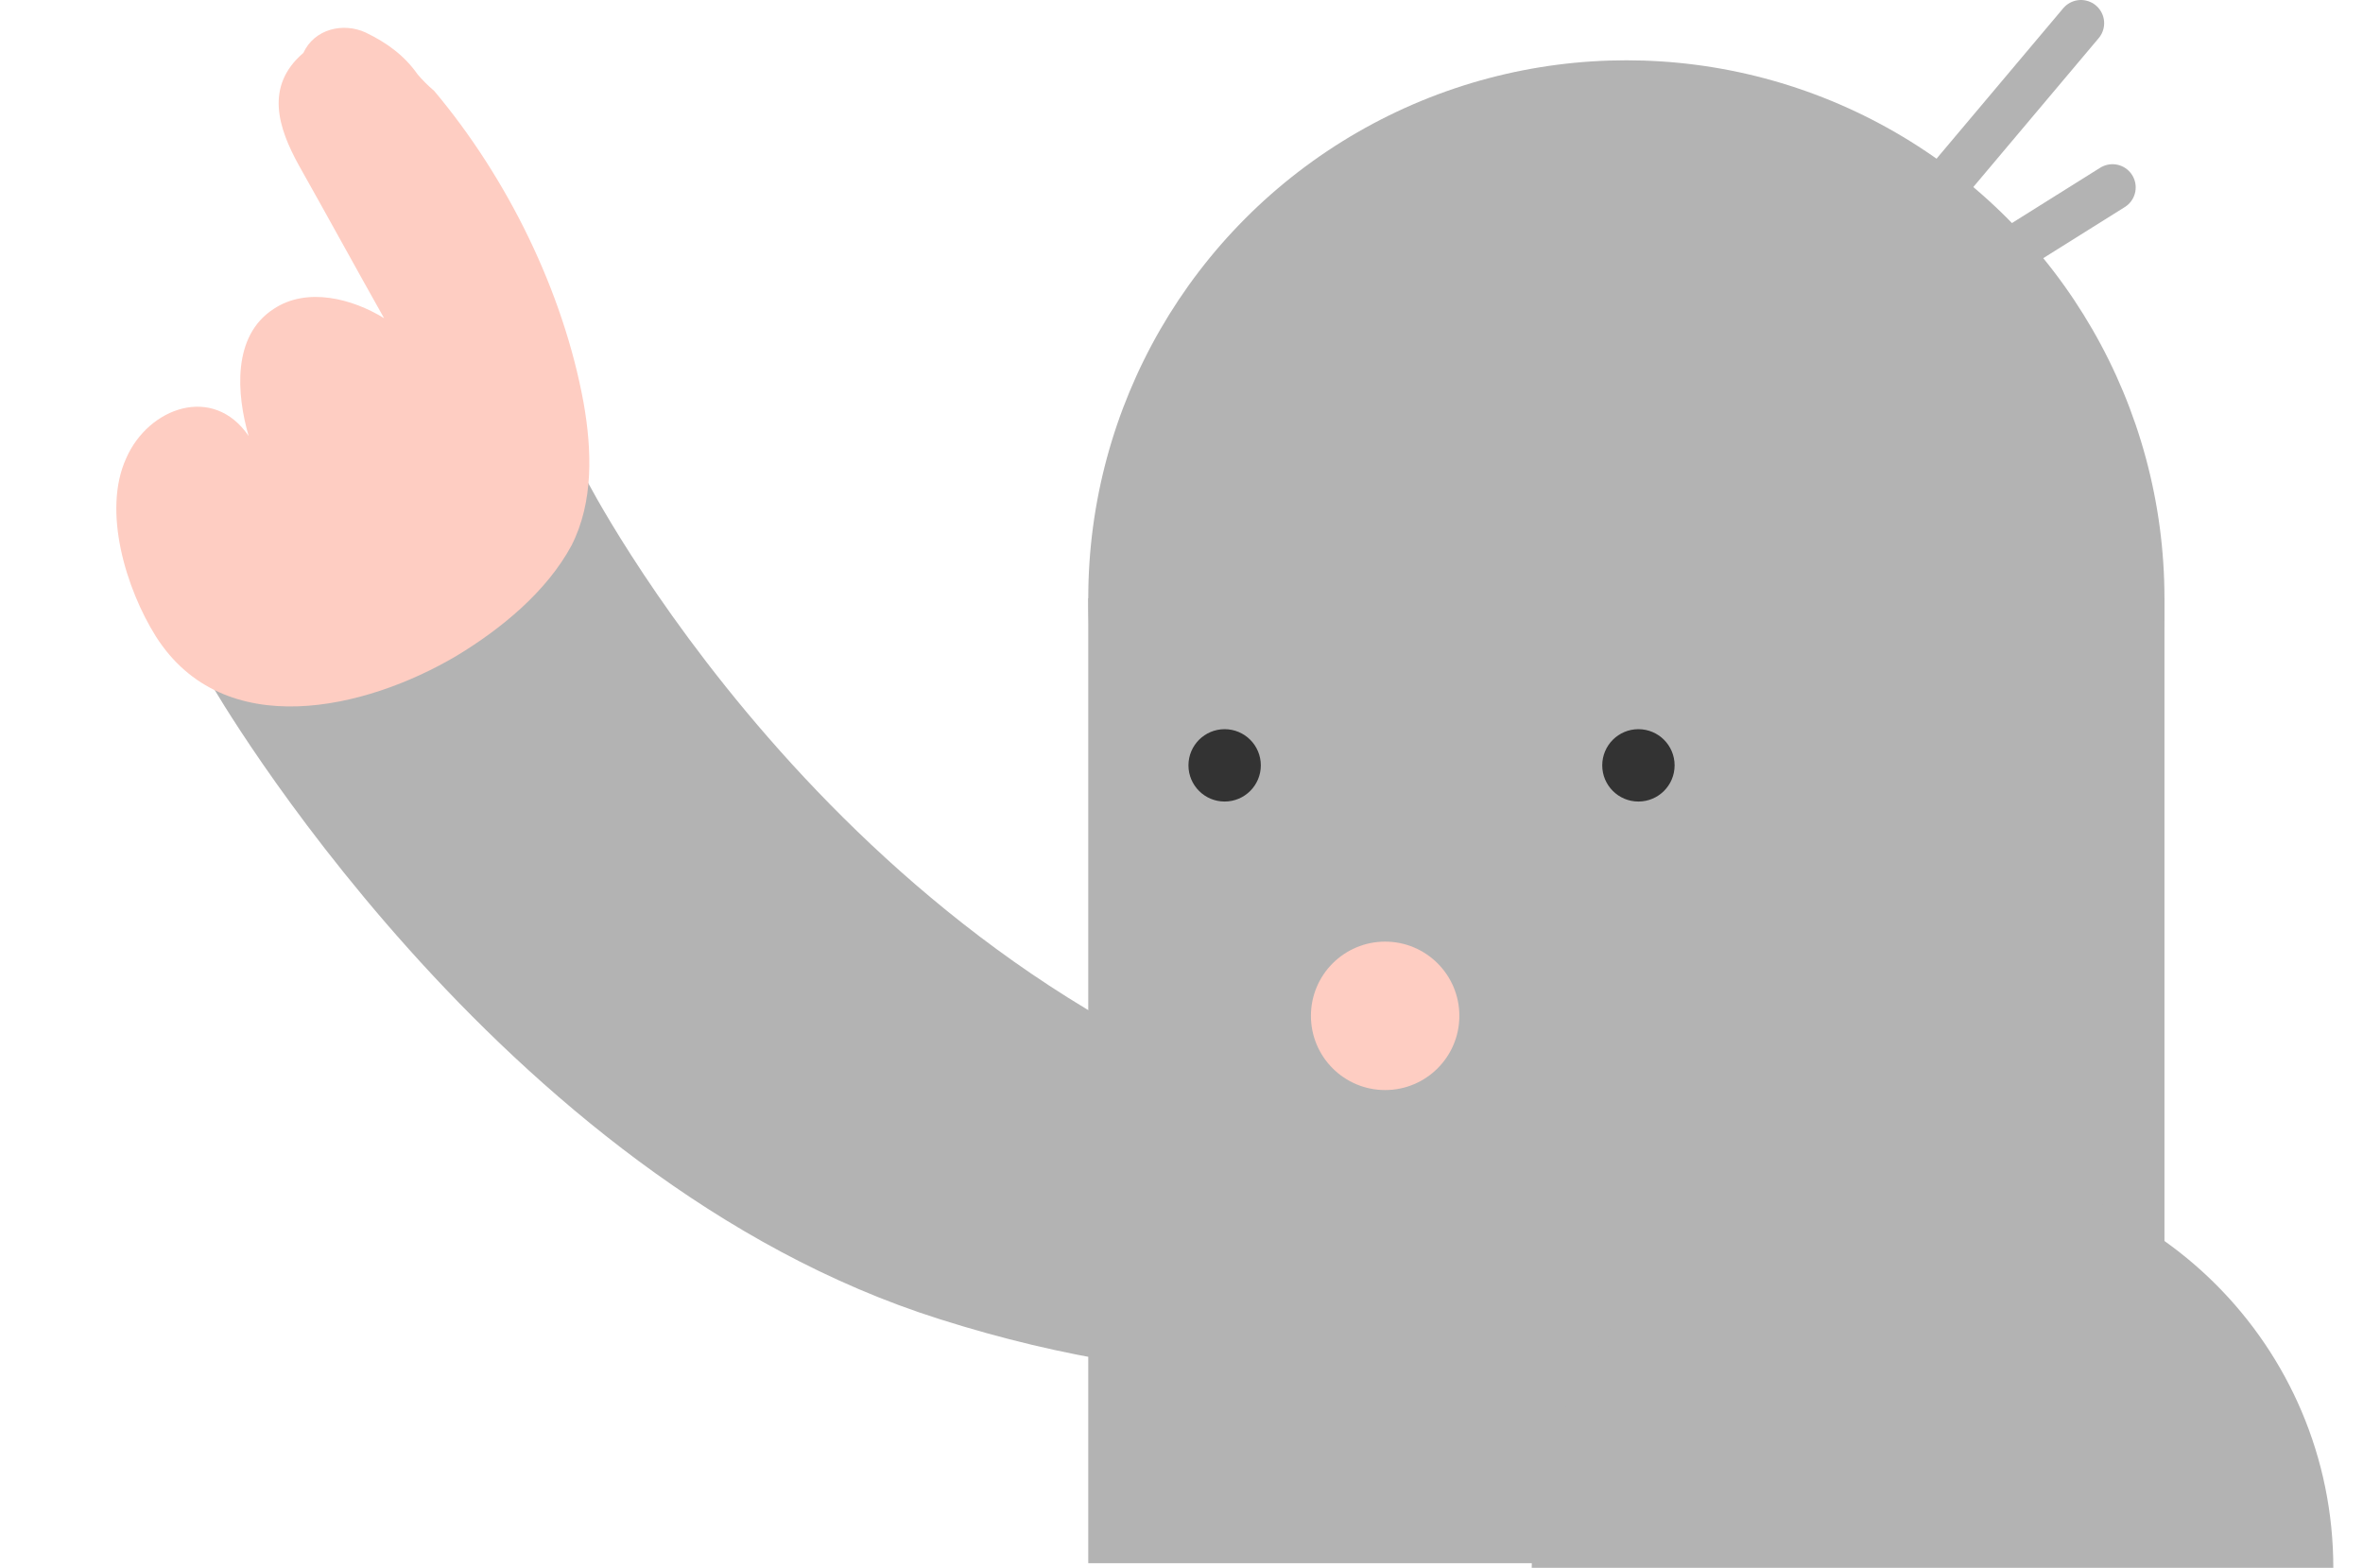 <?xml version="1.0" encoding="utf-8"?>
<!-- Generator: Adobe Illustrator 16.0.0, SVG Export Plug-In . SVG Version: 6.00 Build 0)  -->
<!DOCTYPE svg PUBLIC "-//W3C//DTD SVG 1.1//EN" "http://www.w3.org/Graphics/SVG/1.1/DTD/svg11.dtd">
<svg version="1.1" id="Layer_1" xmlns="http://www.w3.org/2000/svg" xmlns:xlink="http://www.w3.org/1999/xlink" x="0px" y="0px"
	 width="254.7px" height="169px" viewBox="-5.3 -2 254.7 169" enable-background="new -5.3 -2 254.7 169" xml:space="preserve">
<g>
	<path fill="#B3B3B3" d="M17.5,71.8l40.3-22.3c0,0,26.5,52,78.5,68.4c51.9,16.4,13.8,39.5-40.3,22.3C48.1,125.1,17.5,71.8,17.5,71.8
		z"/>
	<path fill="#FECDC2" d="M39.7,6c-1.4-2-3.3-3.4-5.6-4.5c-2.4-1.1-5.5-0.4-6.7,2.2c-4.2,3.6-2.7,8.1-0.5,12.1
		c3.1,5.5,6.1,11,9.2,16.5c-3.4-2.1-8.3-3.4-11.9-1c-4.5,2.9-4,9.2-2.7,13.7c-3.8-5.6-10.8-3.1-13.2,2.4c-2.6,5.7,0,14.1,3.2,19.2
		c7.3,11.5,22.6,7.9,32.4,2.1c4.8-2.9,9.7-6.9,12.4-11.9c2.4-4.7,2.2-10.3,1.3-15.4c-2.2-12-8.2-24.2-16.1-33.6
		C40.8,7.2,40.2,6.6,39.7,6z"/>
</g>
<line fill="none" stroke="#B3B3B3" stroke-width="5" stroke-linecap="round" stroke-miterlimit="10" x1="199.1" y1="32.8" x2="222.4" y2="18.2"/>
<circle fill="#B3B3B3" cx="170" cy="62.5" r="58"/>
<rect x="112" y="62.5" fill="#B3B3B3" width="116" height="104"/>
<circle fill="#FECDC2" cx="144" cy="107.5" r="8"/>
<circle fill="#333333" cx="126.7" cy="80.5" r="3.9"/>
<circle fill="#333333" cx="171.3" cy="80.5" r="3.9"/>
<line fill="none" stroke="#B3B3B3" stroke-width="5" stroke-linecap="round" stroke-miterlimit="10" x1="203" y1="19.5" x2="219" y2="0.5"/>
<path fill="#B3B3B3" d="M159.8,167c0-23.8,19.3-43.2,43.2-43.2c23.8,0,43.2,19.3,43.2,43.2"/>
</svg>
